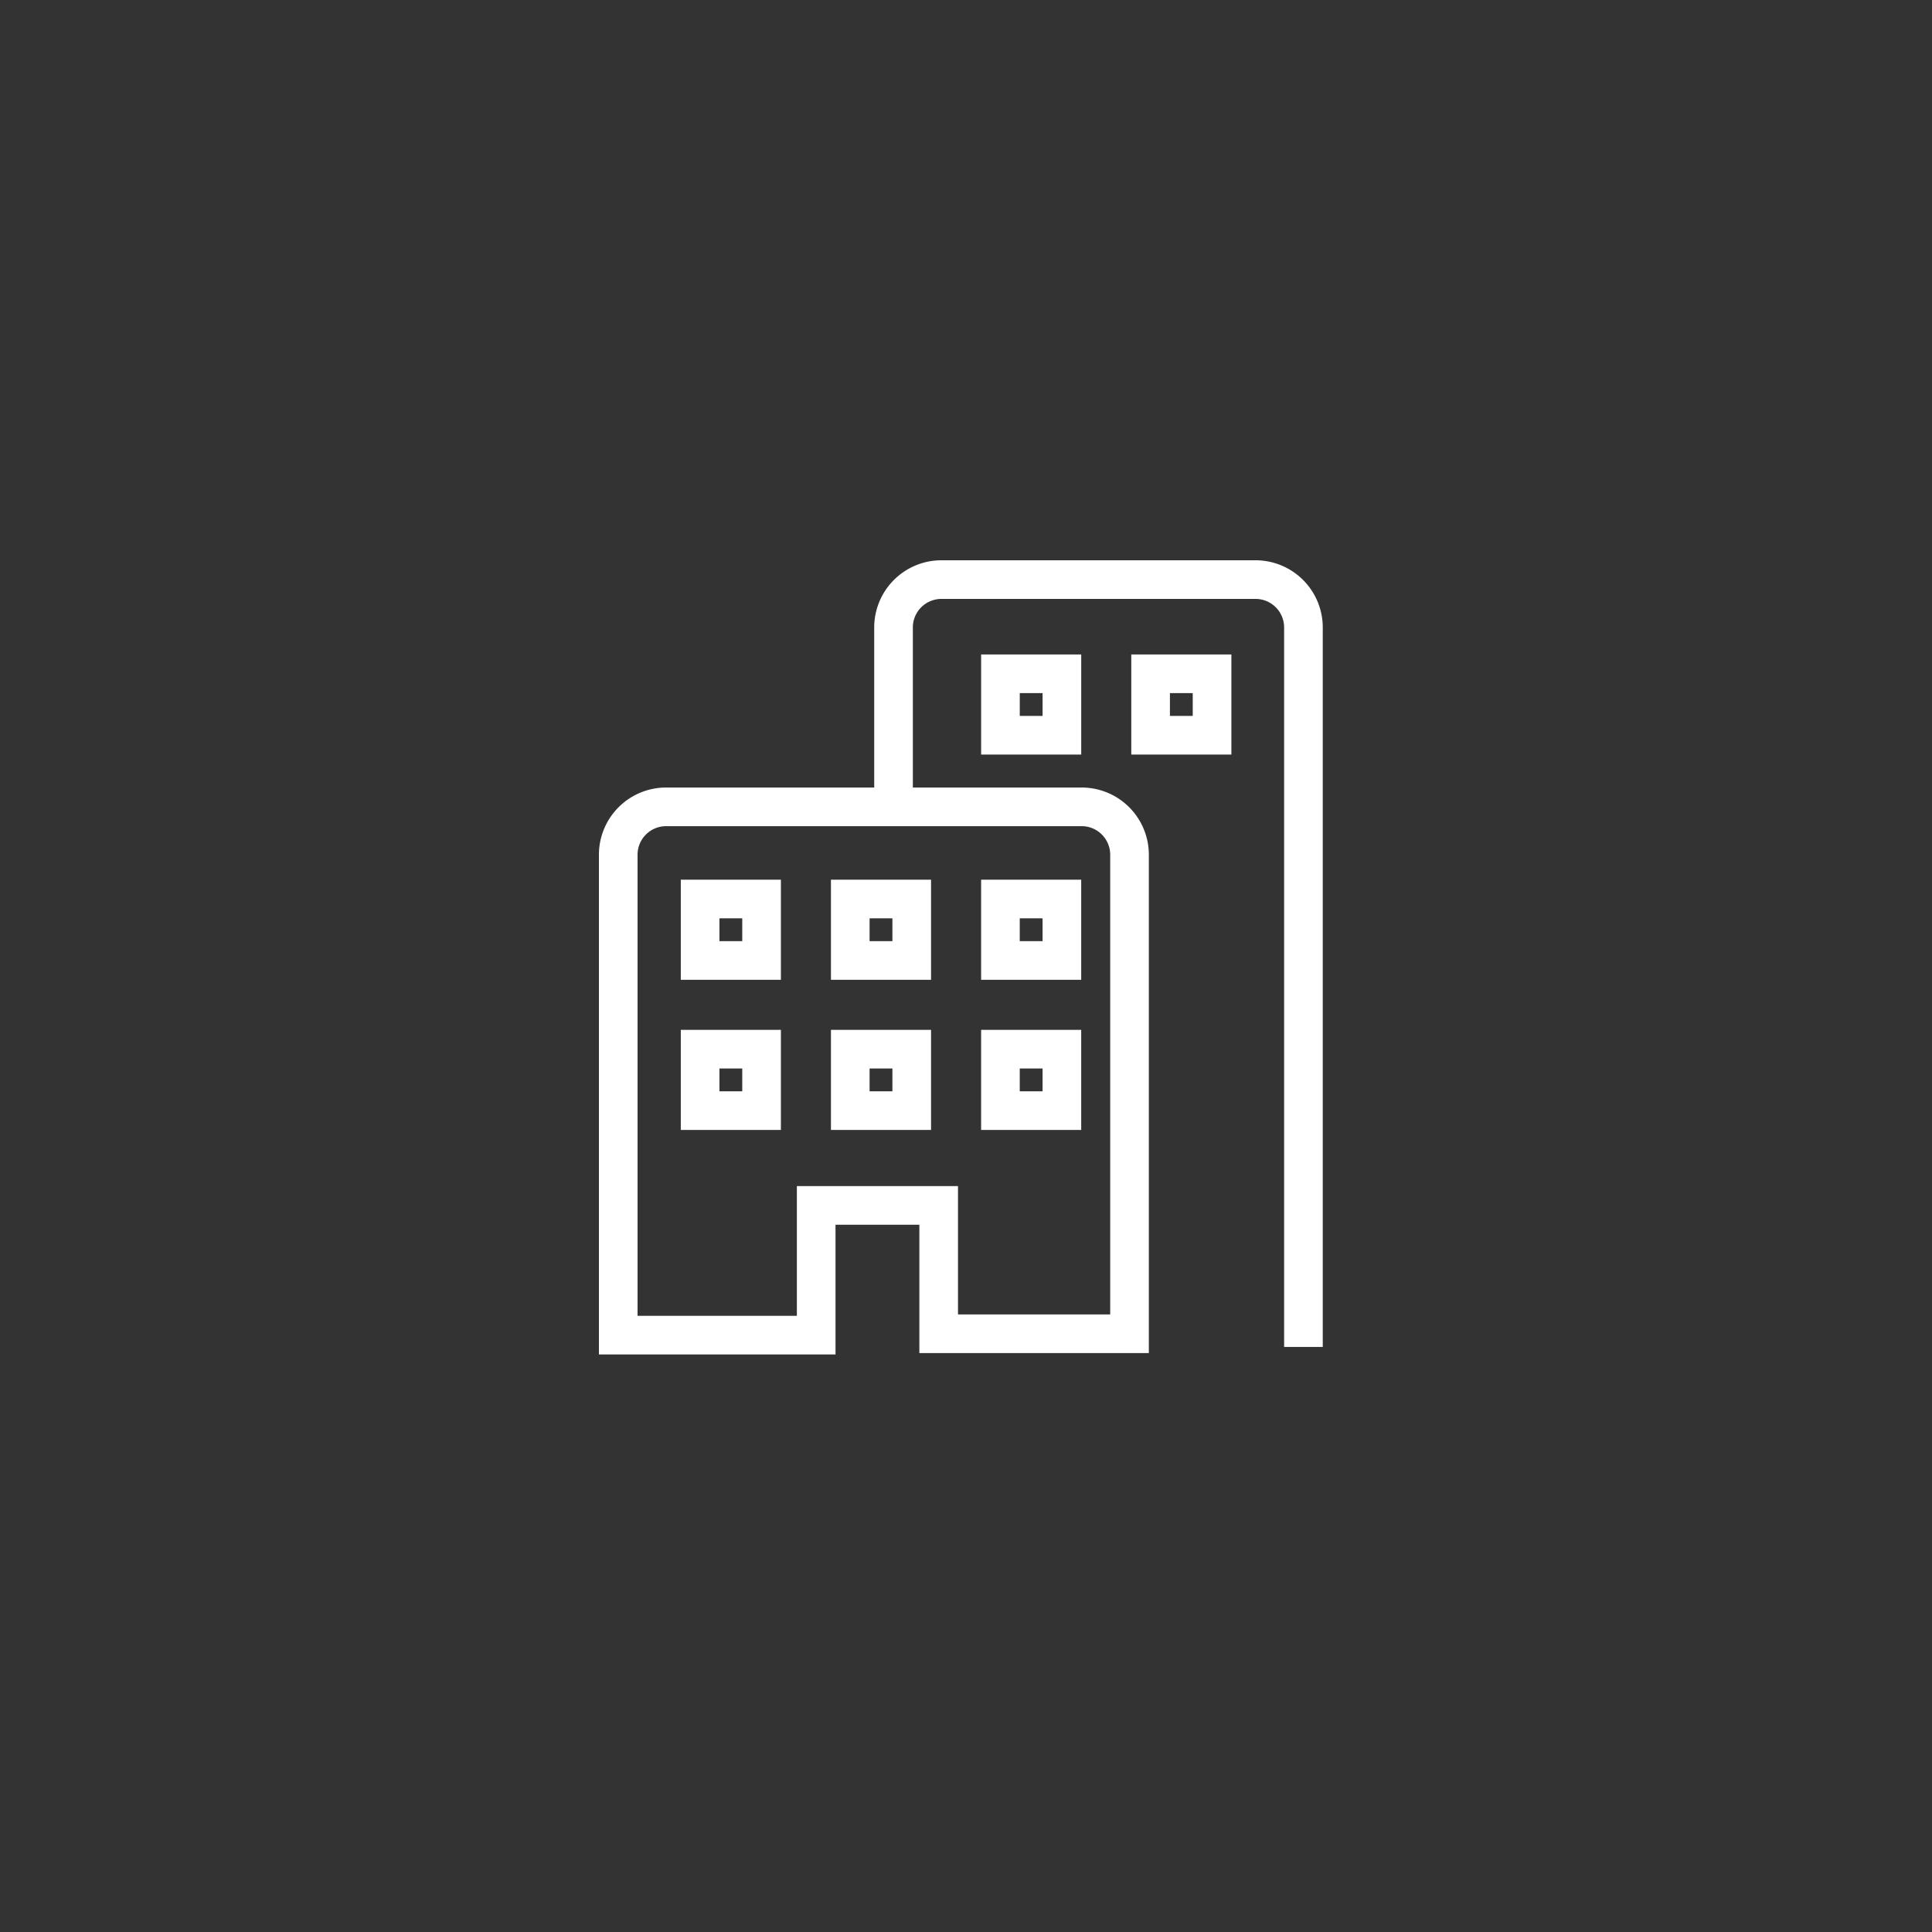 <svg xmlns="http://www.w3.org/2000/svg" width="100" height="100" viewBox="0 0 100 100">
  <rect x="0" y="0" width="100" height="100" fill="#333333" stroke="none"/>
  <g id="icon-menu-company" transform="translate(-43 64)">
    <rect id="Rectangle_11241" data-name="Rectangle 11241" width="100" height="100" transform="translate(43 -64)" fill="none"/>
    <g id="Group_17907" data-name="Group 17907" transform="translate(75 -34)">
      <path id="Path_1264" data-name="Path 1264" d="M40.917,40.218V3a2.479,2.479,0,0,0-2.5-2.5H22.2A2.479,2.479,0,0,0,19.7,3v9.336" transform="translate(-5.451 -0.5)" fill="none" stroke="#fff" stroke-miterlimit="10" stroke-width="2"/>
      <path id="Path_1265" data-name="Path 1265" d="M24.465,16.5H3A2.479,2.479,0,0,0,.5,19V43.846H10.746V37.129h6.34v6.644h9.878V19A2.479,2.479,0,0,0,24.465,16.5Z" transform="translate(-0.5 -4.738)" fill="none" stroke="#fff" stroke-miterlimit="10" stroke-width="2"/>
      <g id="Group_14103" data-name="Group 14103" transform="translate(3.238 15.533)">
        <g id="Rectangle_11057" data-name="Rectangle 11057" transform="translate(0)" fill="none" stroke="#fff" stroke-width="2">
          <rect width="5.181" height="5.181" stroke="none"/>
          <rect x="1" y="1" width="3.181" height="3.181" fill="none"/>
        </g>
        <g id="Rectangle_11076" data-name="Rectangle 11076" transform="translate(15.544)" fill="none" stroke="#fff" stroke-width="2">
          <rect width="5.181" height="5.181" stroke="none"/>
          <rect x="1" y="1" width="3.181" height="3.181" fill="none"/>
        </g>
        <g id="Rectangle_11075" data-name="Rectangle 11075" transform="translate(7.772)" fill="none" stroke="#fff" stroke-width="2">
          <rect width="5.181" height="5.181" stroke="none"/>
          <rect x="1" y="1" width="3.181" height="3.181" fill="none"/>
        </g>
      </g>
      <g id="Group_14105" data-name="Group 14105" transform="translate(18.783 3.875)">
        <g id="Rectangle_11057-2" data-name="Rectangle 11057" transform="translate(0)" fill="none" stroke="#fff" stroke-width="2">
          <rect width="5.181" height="5.181" stroke="none"/>
          <rect x="1" y="1" width="3.181" height="3.181" fill="none"/>
        </g>
        <g id="Rectangle_11075-2" data-name="Rectangle 11075" transform="translate(7.772)" fill="none" stroke="#fff" stroke-width="2">
          <rect width="5.181" height="5.181" stroke="none"/>
          <rect x="1" y="1" width="3.181" height="3.181" fill="none"/>
        </g>
      </g>
      <g id="Group_14104" data-name="Group 14104" transform="translate(3.238 23.305)">
        <g id="Rectangle_11057-3" data-name="Rectangle 11057" transform="translate(0)" fill="none" stroke="#fff" stroke-width="2">
          <rect width="5.181" height="5.181" stroke="none"/>
          <rect x="1" y="1" width="3.181" height="3.181" fill="none"/>
        </g>
        <g id="Rectangle_11076-2" data-name="Rectangle 11076" transform="translate(15.544)" fill="none" stroke="#fff" stroke-width="2">
          <rect width="5.181" height="5.181" stroke="none"/>
          <rect x="1" y="1" width="3.181" height="3.181" fill="none"/>
        </g>
        <g id="Rectangle_11075-3" data-name="Rectangle 11075" transform="translate(7.772)" fill="none" stroke="#fff" stroke-width="2">
          <rect width="5.181" height="5.181" stroke="none"/>
          <rect x="1" y="1" width="3.181" height="3.181" fill="none"/>
        </g>
      </g>
    </g>
  </g>
</svg>
